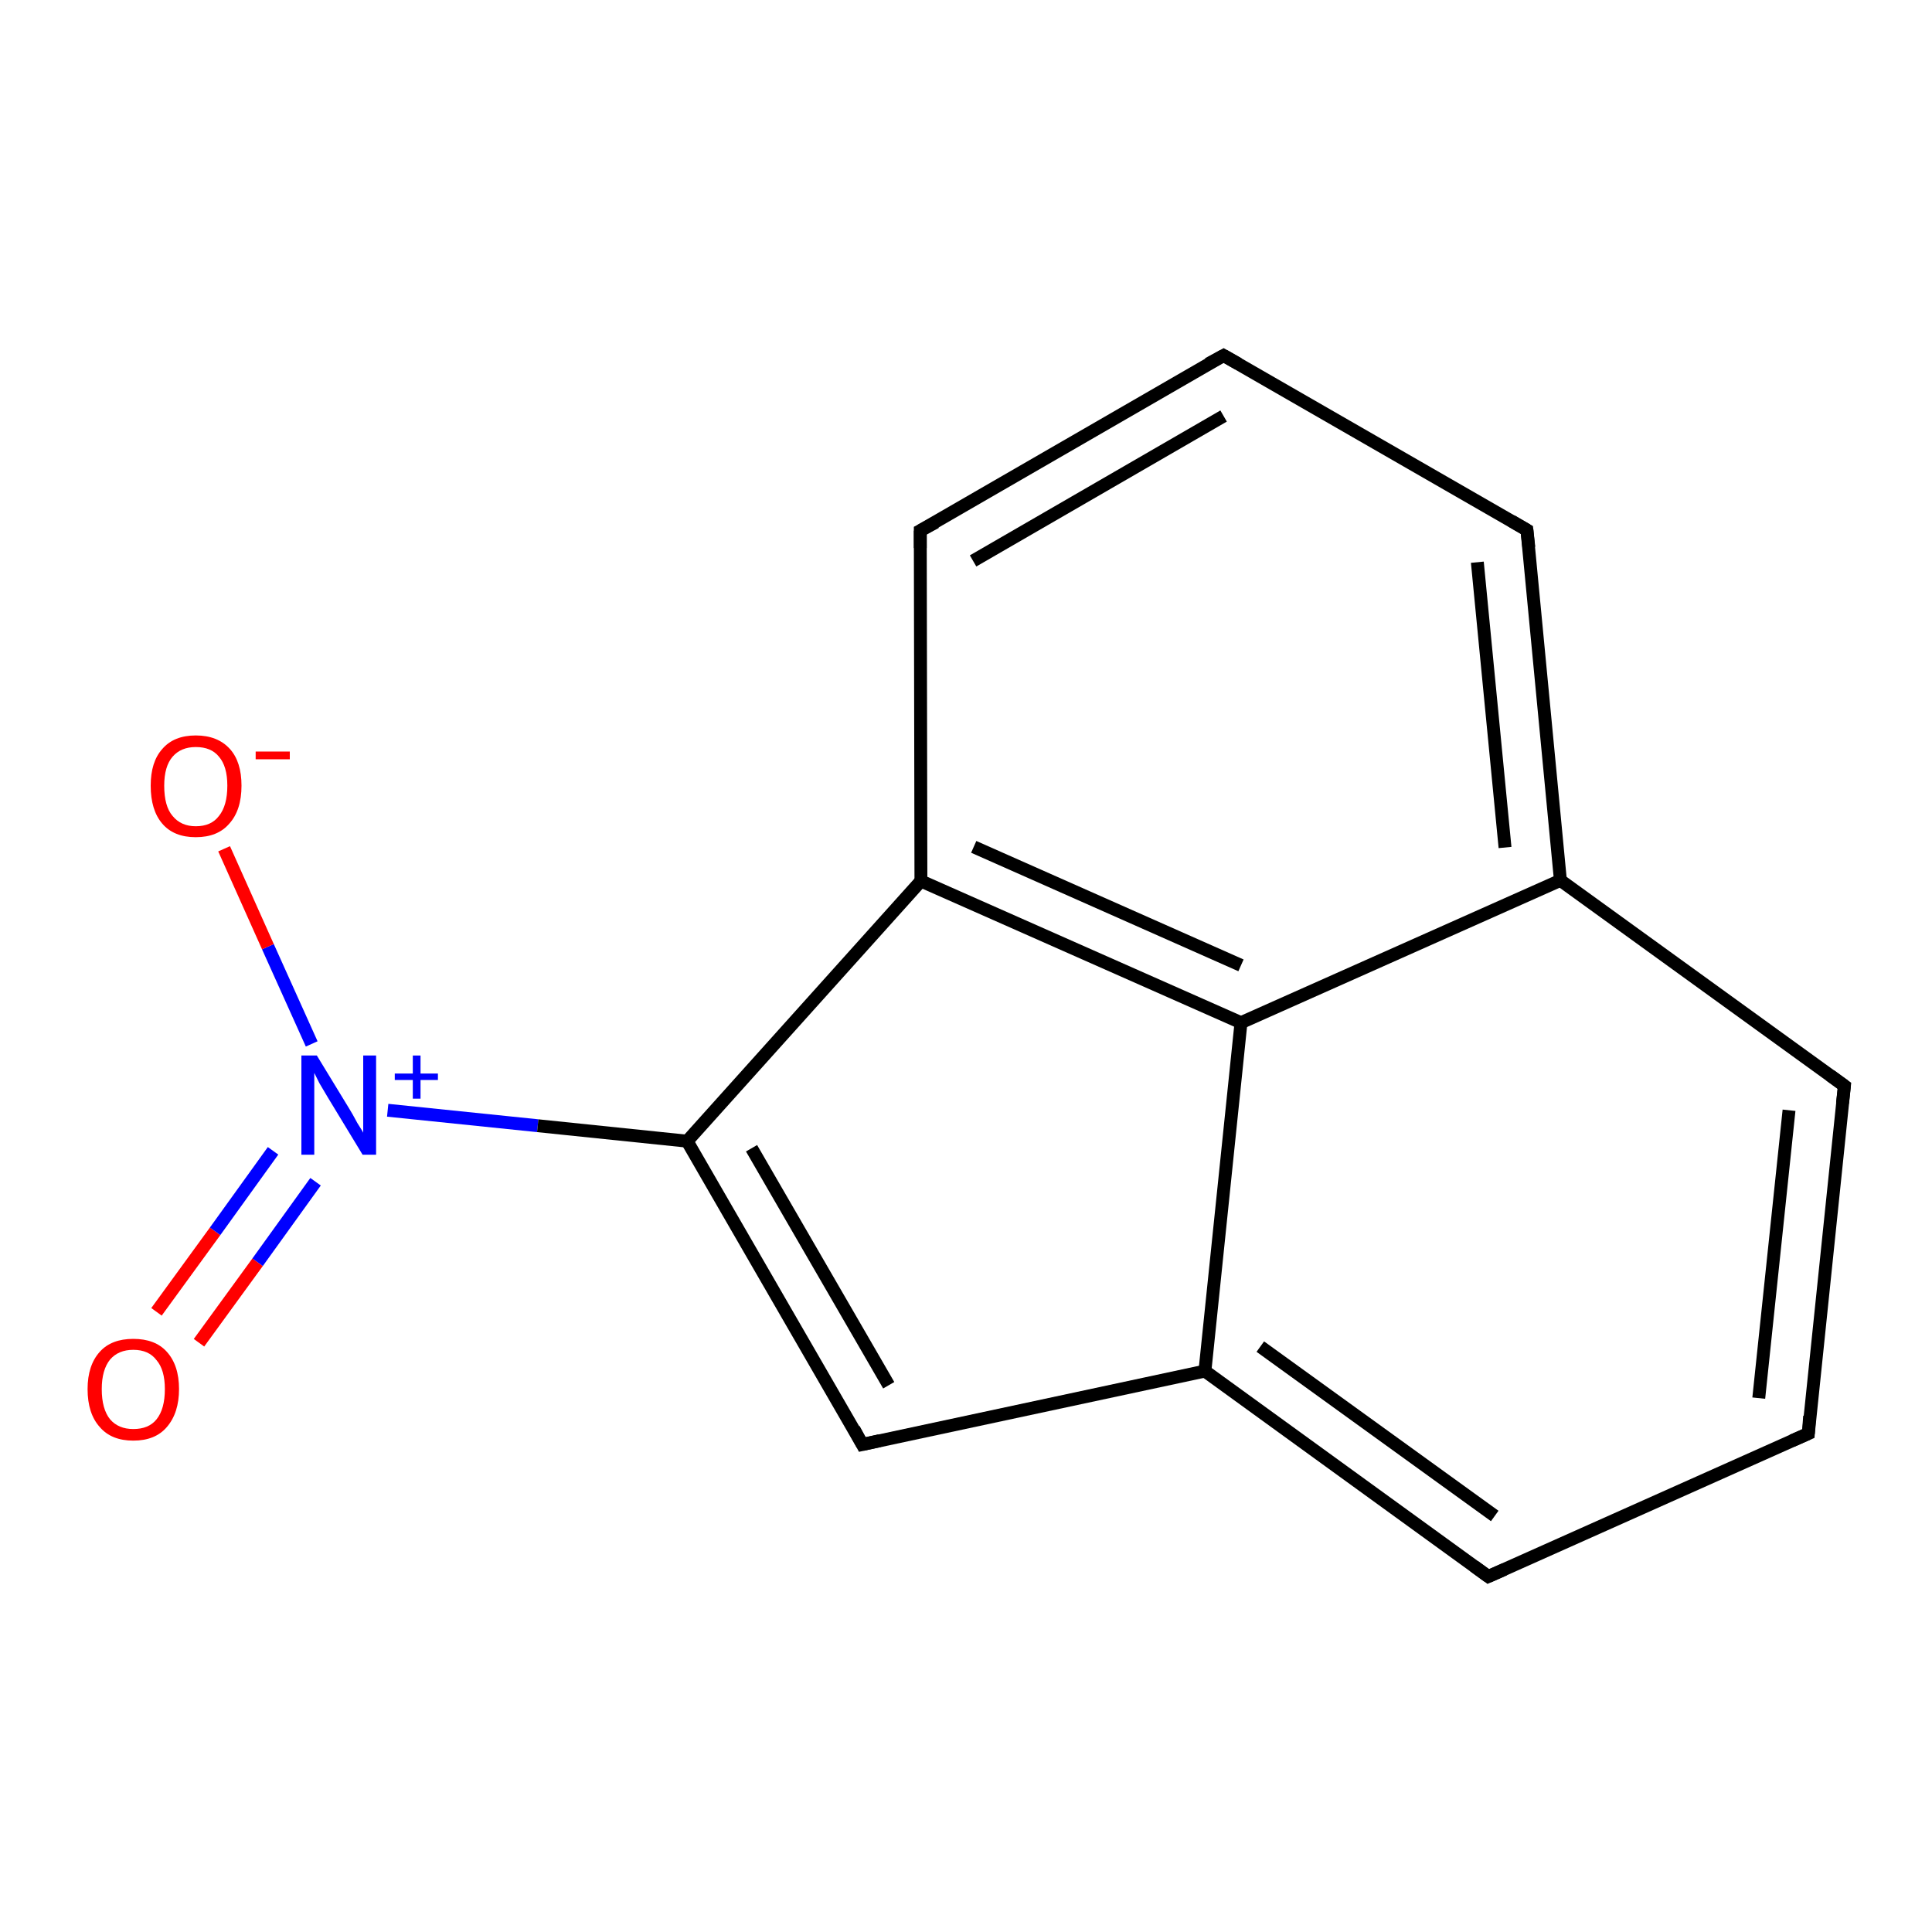 <?xml version='1.0' encoding='iso-8859-1'?>
<svg version='1.1' baseProfile='full'
              xmlns='http://www.w3.org/2000/svg'
                      xmlns:rdkit='http://www.rdkit.org/xml'
                      xmlns:xlink='http://www.w3.org/1999/xlink'
                  xml:space='preserve'
width='300px' height='300px' viewBox='0 0 300 300'>
<!-- END OF HEADER -->
<rect style='opacity:1.0;fill:#FFFFFF;stroke:none' width='300.0' height='300.0' x='0.0' y='0.0'> </rect>
<path class='bond-0 atom-0 atom-1' d='M 24.3,203.7 L 33.4,191.2' style='fill:none;fill-rule:evenodd;stroke:#FF0000;stroke-width:2.0px;stroke-linecap:butt;stroke-linejoin:miter;stroke-opacity:1' />
<path class='bond-0 atom-0 atom-1' d='M 33.4,191.2 L 42.4,178.7' style='fill:none;fill-rule:evenodd;stroke:#0000FF;stroke-width:2.0px;stroke-linecap:butt;stroke-linejoin:miter;stroke-opacity:1' />
<path class='bond-0 atom-0 atom-1' d='M 30.9,208.5 L 40.0,196.0' style='fill:none;fill-rule:evenodd;stroke:#FF0000;stroke-width:2.0px;stroke-linecap:butt;stroke-linejoin:miter;stroke-opacity:1' />
<path class='bond-0 atom-0 atom-1' d='M 40.0,196.0 L 49.0,183.5' style='fill:none;fill-rule:evenodd;stroke:#0000FF;stroke-width:2.0px;stroke-linecap:butt;stroke-linejoin:miter;stroke-opacity:1' />
<path class='bond-1 atom-1 atom-2' d='M 48.4,162.1 L 41.6,147.0' style='fill:none;fill-rule:evenodd;stroke:#0000FF;stroke-width:2.0px;stroke-linecap:butt;stroke-linejoin:miter;stroke-opacity:1' />
<path class='bond-1 atom-1 atom-2' d='M 41.6,147.0 L 34.8,131.8' style='fill:none;fill-rule:evenodd;stroke:#FF0000;stroke-width:2.0px;stroke-linecap:butt;stroke-linejoin:miter;stroke-opacity:1' />
<path class='bond-2 atom-1 atom-3' d='M 60.2,172.4 L 83.5,174.8' style='fill:none;fill-rule:evenodd;stroke:#0000FF;stroke-width:2.0px;stroke-linecap:butt;stroke-linejoin:miter;stroke-opacity:1' />
<path class='bond-2 atom-1 atom-3' d='M 83.5,174.8 L 106.7,177.2' style='fill:none;fill-rule:evenodd;stroke:#000000;stroke-width:2.0px;stroke-linecap:butt;stroke-linejoin:miter;stroke-opacity:1' />
<path class='bond-3 atom-3 atom-4' d='M 106.7,177.2 L 133.9,224.3' style='fill:none;fill-rule:evenodd;stroke:#000000;stroke-width:2.0px;stroke-linecap:butt;stroke-linejoin:miter;stroke-opacity:1' />
<path class='bond-3 atom-3 atom-4' d='M 116.7,178.3 L 138.0,215.1' style='fill:none;fill-rule:evenodd;stroke:#000000;stroke-width:2.0px;stroke-linecap:butt;stroke-linejoin:miter;stroke-opacity:1' />
<path class='bond-4 atom-4 atom-5' d='M 133.9,224.3 L 187.1,212.9' style='fill:none;fill-rule:evenodd;stroke:#000000;stroke-width:2.0px;stroke-linecap:butt;stroke-linejoin:miter;stroke-opacity:1' />
<path class='bond-5 atom-5 atom-6' d='M 187.1,212.9 L 231.1,244.8' style='fill:none;fill-rule:evenodd;stroke:#000000;stroke-width:2.0px;stroke-linecap:butt;stroke-linejoin:miter;stroke-opacity:1' />
<path class='bond-5 atom-5 atom-6' d='M 195.7,209.1 L 232.1,235.4' style='fill:none;fill-rule:evenodd;stroke:#000000;stroke-width:2.0px;stroke-linecap:butt;stroke-linejoin:miter;stroke-opacity:1' />
<path class='bond-6 atom-6 atom-7' d='M 231.1,244.8 L 280.8,222.6' style='fill:none;fill-rule:evenodd;stroke:#000000;stroke-width:2.0px;stroke-linecap:butt;stroke-linejoin:miter;stroke-opacity:1' />
<path class='bond-7 atom-7 atom-8' d='M 280.8,222.6 L 286.4,168.6' style='fill:none;fill-rule:evenodd;stroke:#000000;stroke-width:2.0px;stroke-linecap:butt;stroke-linejoin:miter;stroke-opacity:1' />
<path class='bond-7 atom-7 atom-8' d='M 273.1,217.1 L 277.8,172.4' style='fill:none;fill-rule:evenodd;stroke:#000000;stroke-width:2.0px;stroke-linecap:butt;stroke-linejoin:miter;stroke-opacity:1' />
<path class='bond-8 atom-8 atom-9' d='M 286.4,168.6 L 242.3,136.7' style='fill:none;fill-rule:evenodd;stroke:#000000;stroke-width:2.0px;stroke-linecap:butt;stroke-linejoin:miter;stroke-opacity:1' />
<path class='bond-9 atom-9 atom-10' d='M 242.3,136.7 L 237.1,82.3' style='fill:none;fill-rule:evenodd;stroke:#000000;stroke-width:2.0px;stroke-linecap:butt;stroke-linejoin:miter;stroke-opacity:1' />
<path class='bond-9 atom-9 atom-10' d='M 233.7,131.6 L 229.4,87.3' style='fill:none;fill-rule:evenodd;stroke:#000000;stroke-width:2.0px;stroke-linecap:butt;stroke-linejoin:miter;stroke-opacity:1' />
<path class='bond-10 atom-10 atom-11' d='M 237.1,82.3 L 190.0,55.2' style='fill:none;fill-rule:evenodd;stroke:#000000;stroke-width:2.0px;stroke-linecap:butt;stroke-linejoin:miter;stroke-opacity:1' />
<path class='bond-11 atom-11 atom-12' d='M 190.0,55.2 L 142.9,82.4' style='fill:none;fill-rule:evenodd;stroke:#000000;stroke-width:2.0px;stroke-linecap:butt;stroke-linejoin:miter;stroke-opacity:1' />
<path class='bond-11 atom-11 atom-12' d='M 190.0,64.6 L 151.1,87.1' style='fill:none;fill-rule:evenodd;stroke:#000000;stroke-width:2.0px;stroke-linecap:butt;stroke-linejoin:miter;stroke-opacity:1' />
<path class='bond-12 atom-12 atom-13' d='M 142.9,82.4 L 143.0,136.8' style='fill:none;fill-rule:evenodd;stroke:#000000;stroke-width:2.0px;stroke-linecap:butt;stroke-linejoin:miter;stroke-opacity:1' />
<path class='bond-13 atom-13 atom-14' d='M 143.0,136.8 L 192.7,158.8' style='fill:none;fill-rule:evenodd;stroke:#000000;stroke-width:2.0px;stroke-linecap:butt;stroke-linejoin:miter;stroke-opacity:1' />
<path class='bond-13 atom-13 atom-14' d='M 151.2,131.5 L 192.7,149.9' style='fill:none;fill-rule:evenodd;stroke:#000000;stroke-width:2.0px;stroke-linecap:butt;stroke-linejoin:miter;stroke-opacity:1' />
<path class='bond-14 atom-13 atom-3' d='M 143.0,136.8 L 106.7,177.2' style='fill:none;fill-rule:evenodd;stroke:#000000;stroke-width:2.0px;stroke-linecap:butt;stroke-linejoin:miter;stroke-opacity:1' />
<path class='bond-15 atom-14 atom-5' d='M 192.7,158.8 L 187.1,212.9' style='fill:none;fill-rule:evenodd;stroke:#000000;stroke-width:2.0px;stroke-linecap:butt;stroke-linejoin:miter;stroke-opacity:1' />
<path class='bond-16 atom-14 atom-9' d='M 192.7,158.8 L 242.3,136.7' style='fill:none;fill-rule:evenodd;stroke:#000000;stroke-width:2.0px;stroke-linecap:butt;stroke-linejoin:miter;stroke-opacity:1' />
<path d='M 132.6,221.9 L 133.9,224.3 L 136.6,223.7' style='fill:none;stroke:#000000;stroke-width:2.0px;stroke-linecap:butt;stroke-linejoin:miter;stroke-opacity:1;' />
<path d='M 228.9,243.2 L 231.1,244.8 L 233.6,243.7' style='fill:none;stroke:#000000;stroke-width:2.0px;stroke-linecap:butt;stroke-linejoin:miter;stroke-opacity:1;' />
<path d='M 278.3,223.7 L 280.8,222.6 L 281.0,219.9' style='fill:none;stroke:#000000;stroke-width:2.0px;stroke-linecap:butt;stroke-linejoin:miter;stroke-opacity:1;' />
<path d='M 286.1,171.3 L 286.4,168.6 L 284.2,167.0' style='fill:none;stroke:#000000;stroke-width:2.0px;stroke-linecap:butt;stroke-linejoin:miter;stroke-opacity:1;' />
<path d='M 237.4,85.0 L 237.1,82.3 L 234.7,80.9' style='fill:none;stroke:#000000;stroke-width:2.0px;stroke-linecap:butt;stroke-linejoin:miter;stroke-opacity:1;' />
<path d='M 192.3,56.5 L 190.0,55.2 L 187.6,56.5' style='fill:none;stroke:#000000;stroke-width:2.0px;stroke-linecap:butt;stroke-linejoin:miter;stroke-opacity:1;' />
<path d='M 145.3,81.1 L 142.9,82.4 L 142.9,85.1' style='fill:none;stroke:#000000;stroke-width:2.0px;stroke-linecap:butt;stroke-linejoin:miter;stroke-opacity:1;' />
<path class='atom-0' d='M 13.6 215.7
Q 13.6 212.0, 15.5 209.9
Q 17.3 207.9, 20.7 207.9
Q 24.1 207.9, 25.9 209.9
Q 27.8 212.0, 27.8 215.7
Q 27.8 219.4, 25.9 221.6
Q 24.1 223.7, 20.7 223.7
Q 17.3 223.7, 15.5 221.6
Q 13.6 219.5, 13.6 215.7
M 20.7 221.9
Q 23.1 221.9, 24.3 220.4
Q 25.6 218.8, 25.6 215.7
Q 25.6 212.7, 24.3 211.2
Q 23.1 209.6, 20.7 209.6
Q 18.4 209.6, 17.1 211.1
Q 15.8 212.7, 15.8 215.7
Q 15.8 218.8, 17.1 220.4
Q 18.4 221.9, 20.7 221.9
' fill='#FF0000'/>
<path class='atom-1' d='M 49.2 163.9
L 54.2 172.1
Q 54.7 172.9, 55.5 174.4
Q 56.4 175.8, 56.4 175.9
L 56.4 163.9
L 58.4 163.9
L 58.4 179.3
L 56.3 179.3
L 50.9 170.4
Q 50.3 169.4, 49.6 168.2
Q 49.0 167.0, 48.8 166.6
L 48.8 179.3
L 46.8 179.3
L 46.8 163.9
L 49.2 163.9
' fill='#0000FF'/>
<path class='atom-1' d='M 61.3 166.7
L 64.1 166.7
L 64.1 163.9
L 65.3 163.9
L 65.3 166.7
L 68.0 166.7
L 68.0 167.7
L 65.3 167.7
L 65.3 170.6
L 64.1 170.6
L 64.1 167.7
L 61.3 167.7
L 61.3 166.7
' fill='#0000FF'/>
<path class='atom-2' d='M 23.4 122.0
Q 23.4 118.3, 25.2 116.3
Q 27.0 114.2, 30.4 114.2
Q 33.8 114.2, 35.7 116.3
Q 37.5 118.3, 37.5 122.0
Q 37.5 125.8, 35.6 127.9
Q 33.8 130.0, 30.4 130.0
Q 27.0 130.0, 25.2 127.9
Q 23.4 125.8, 23.4 122.0
M 30.4 128.3
Q 32.8 128.3, 34.0 126.7
Q 35.3 125.1, 35.3 122.0
Q 35.3 119.0, 34.0 117.5
Q 32.8 116.0, 30.4 116.0
Q 28.1 116.0, 26.8 117.5
Q 25.5 119.0, 25.5 122.0
Q 25.5 125.2, 26.8 126.7
Q 28.1 128.3, 30.4 128.3
' fill='#FF0000'/>
<path class='atom-2' d='M 39.7 116.7
L 45.0 116.7
L 45.0 117.9
L 39.7 117.9
L 39.7 116.7
' fill='#FF0000'/>
</svg>
